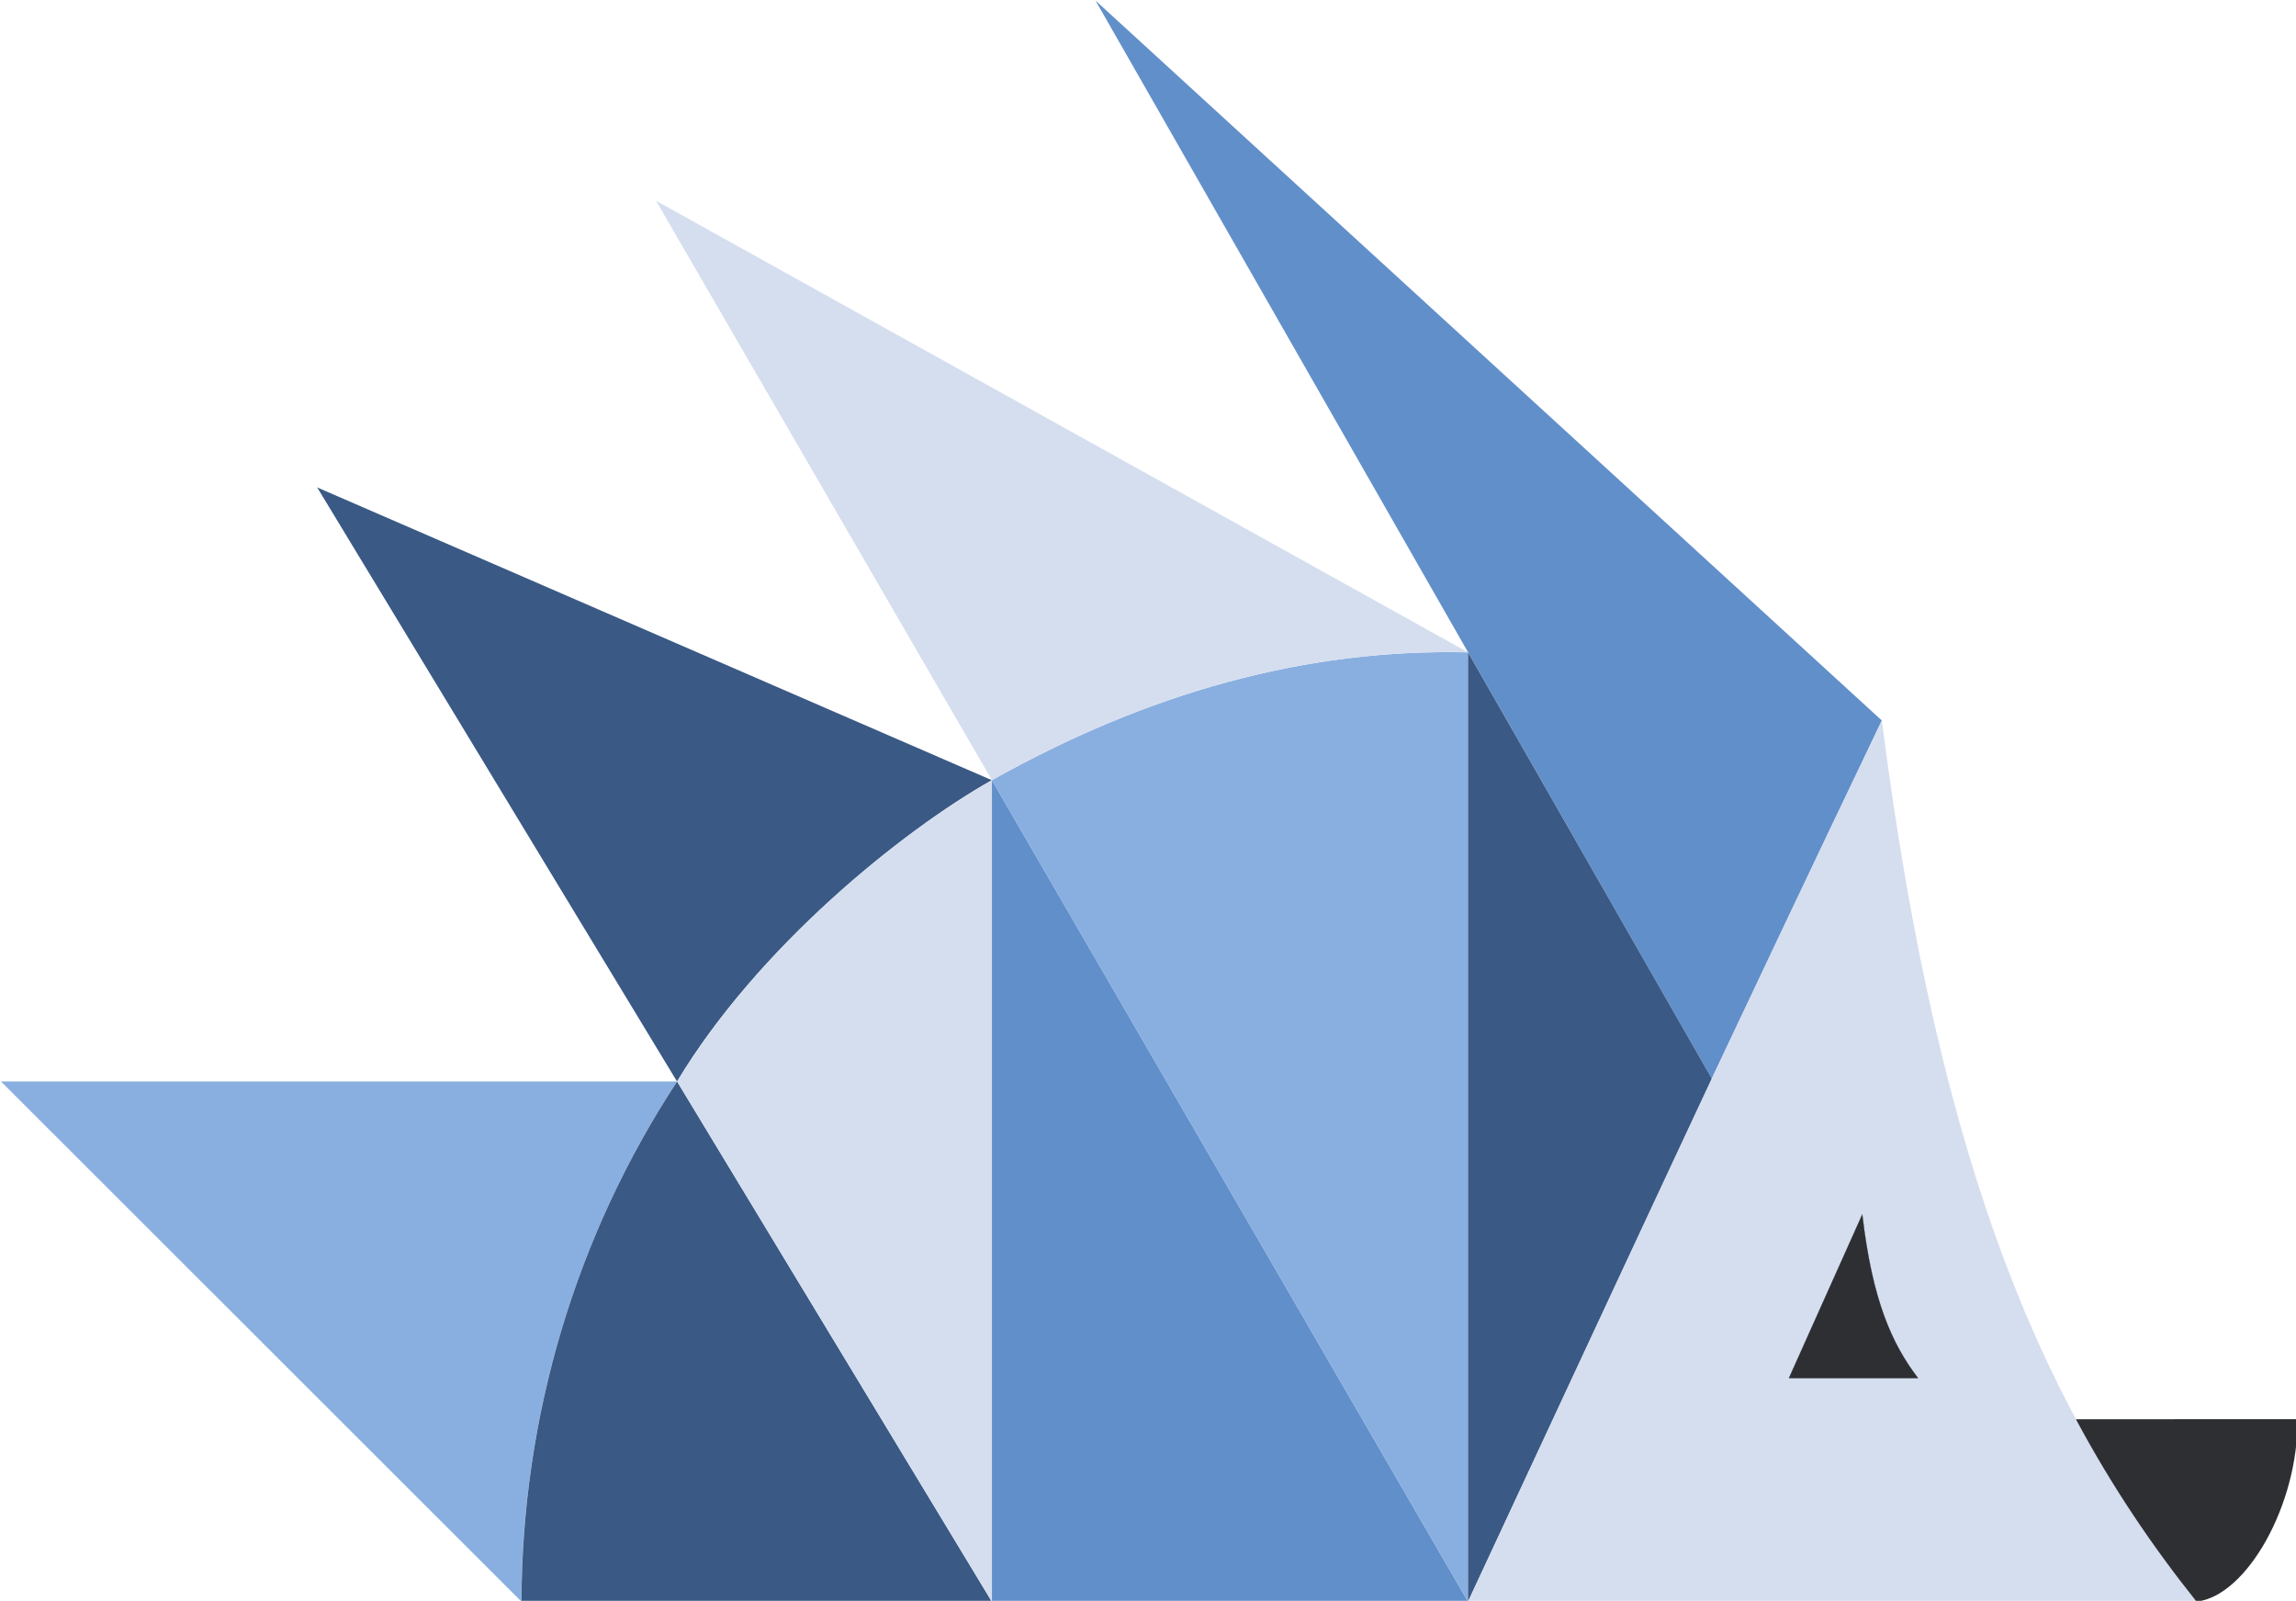 <?xml version="1.0" encoding="UTF-8" standalone="no"?>
<svg
   xmlns:dc="http://purl.org/dc/elements/1.1/"
   xmlns:cc="http://creativecommons.org/ns#"
   xmlns:rdf="http://www.w3.org/1999/02/22-rdf-syntax-ns#"
   xmlns:svg="http://www.w3.org/2000/svg"
   xmlns="http://www.w3.org/2000/svg"
   id="svg306"
   version="1.1"
   viewBox="0 0 47.745 33.284"
   height="33.284mm"
   width="47.745mm">
  <defs
     id="defs300" />
  <g
     id="layer1"
     transform="matrix(1.302,0,0,1.402,-116.849,-172.93)">
    <path
       style="display:inline;fill:#618fca;fill-opacity:1;fill-rule:evenodd;stroke:none;stroke-width:0.015px;stroke-linecap:butt;stroke-linejoin:miter;stroke-opacity:1"
       d="m 105.588,147.097 v -12.182 l 7.604,12.182 z"
       id="path5858" />
    <path
       style="display:inline;fill:#618fca;fill-opacity:1;fill-rule:evenodd;stroke:none;stroke-width:0.015px;stroke-linecap:butt;stroke-linejoin:miter;stroke-opacity:1"
       d="m 117.085,139.341 2.716,-5.311 -12.558,-10.676 z"
       id="path5860" />
    <path
       style="display:inline;fill:#89afe0;fill-opacity:1;fill-rule:evenodd;stroke:none;stroke-width:0.015px;stroke-linecap:butt;stroke-linejoin:miter;stroke-opacity:1"
       d="m 105.587,134.915 7.604,12.182 v -14.077 c -2.597,-0.058 -5.128,0.605 -7.604,1.896 z"
       id="path5862" />
    <path
       style="display:inline;fill:#89afe0;fill-opacity:1;fill-rule:evenodd;stroke:none;stroke-width:0.015px;stroke-linecap:butt;stroke-linejoin:miter;stroke-opacity:1"
       d="m 89.762,139.384 8.312,7.713 c 0.005,-2.742 0.868,-5.422 2.485,-7.713 z"
       id="path5864" />
    <path
       style="display:inline;fill:#3a5985;fill-opacity:1;fill-rule:evenodd;stroke:none;stroke-width:0.015px;stroke-linecap:butt;stroke-linejoin:miter;stroke-opacity:1"
       d="m 113.192,133.019 v 14.078 l 3.894,-7.755 z"
       id="path5866" />
    <path
       style="display:inline;fill:#3a5985;fill-opacity:1;fill-rule:nonzero;stroke:none;stroke-width:0.017;stroke-linejoin:miter;stroke-miterlimit:4;stroke-dasharray:none;stroke-dashoffset:0;stroke-opacity:1"
       d="m 100.56,139.384 c -1.619,2.29 -2.478,4.971 -2.485,7.713 l 7.511,3.7e-4 z"
       id="path5868" />
    <path
       style="display:inline;fill:#3a5985;fill-opacity:1;fill-rule:evenodd;stroke:none;stroke-width:0.015px;stroke-linecap:butt;stroke-linejoin:miter;stroke-opacity:1"
       d="m 94.812,130.574 5.747,8.81 c 1.29,-1.991 3.582,-3.709 5.026,-4.468 l 0.002,-5e-4 z"
       id="path5870" />
    <path
       id="path5872"
       d="m 113.192,147.097 h 11.636 c -2.356,-2.74 -4.092,-6.25 -5.026,-13.066 -2.252,4.341 -4.423,8.706 -6.61,13.066 z"
       style="display:inline;fill:#d5deef;fill-opacity:1;fill-rule:evenodd;stroke:none;stroke-width:0.015px;stroke-linecap:butt;stroke-linejoin:miter;stroke-opacity:1" />
    <path
       style="display:inline;fill:#d5deef;fill-opacity:1;fill-rule:evenodd;stroke:none;stroke-width:0.015px;stroke-linecap:butt;stroke-linejoin:miter;stroke-opacity:1"
       d="m 100.223,126.322 5.365,8.593 c 2.476,-1.291 5.008,-1.953 7.604,-1.896 z"
       id="path5874" />
    <path
       style="display:inline;fill:#d5deef;fill-opacity:1;fill-rule:evenodd;stroke:none;stroke-width:0.015px;stroke-linecap:butt;stroke-linejoin:miter;stroke-opacity:1"
       d="m 105.588,147.097 -5.028,-7.713 c 1.29,-1.991 3.584,-3.71 5.028,-4.469 z"
       id="path5876" />
    <path
       id="path5878"
       d="m 118.318,143.783 h 2.061 c -0.417,-0.509 -0.729,-1.147 -0.89,-2.426 z"
       style="display:inline;fill:#000000;fill-opacity:0.788;fill-rule:evenodd;stroke:#000000;stroke-width:0.003px;stroke-linecap:butt;stroke-linejoin:miter;stroke-opacity:1" />
    <path
       style="display:inline;fill:#2d2f33;fill-opacity:1;fill-rule:evenodd;stroke:none;stroke-width:0.016px;stroke-linecap:butt;stroke-linejoin:miter;stroke-opacity:1"
       d="m 122.901,144.393 c 0.584,1.012 1.229,1.893 1.926,2.704 0.803,-0.079 1.629,-1.444 1.613,-2.705 z"
       id="path5880" />
  </g>
</svg>
